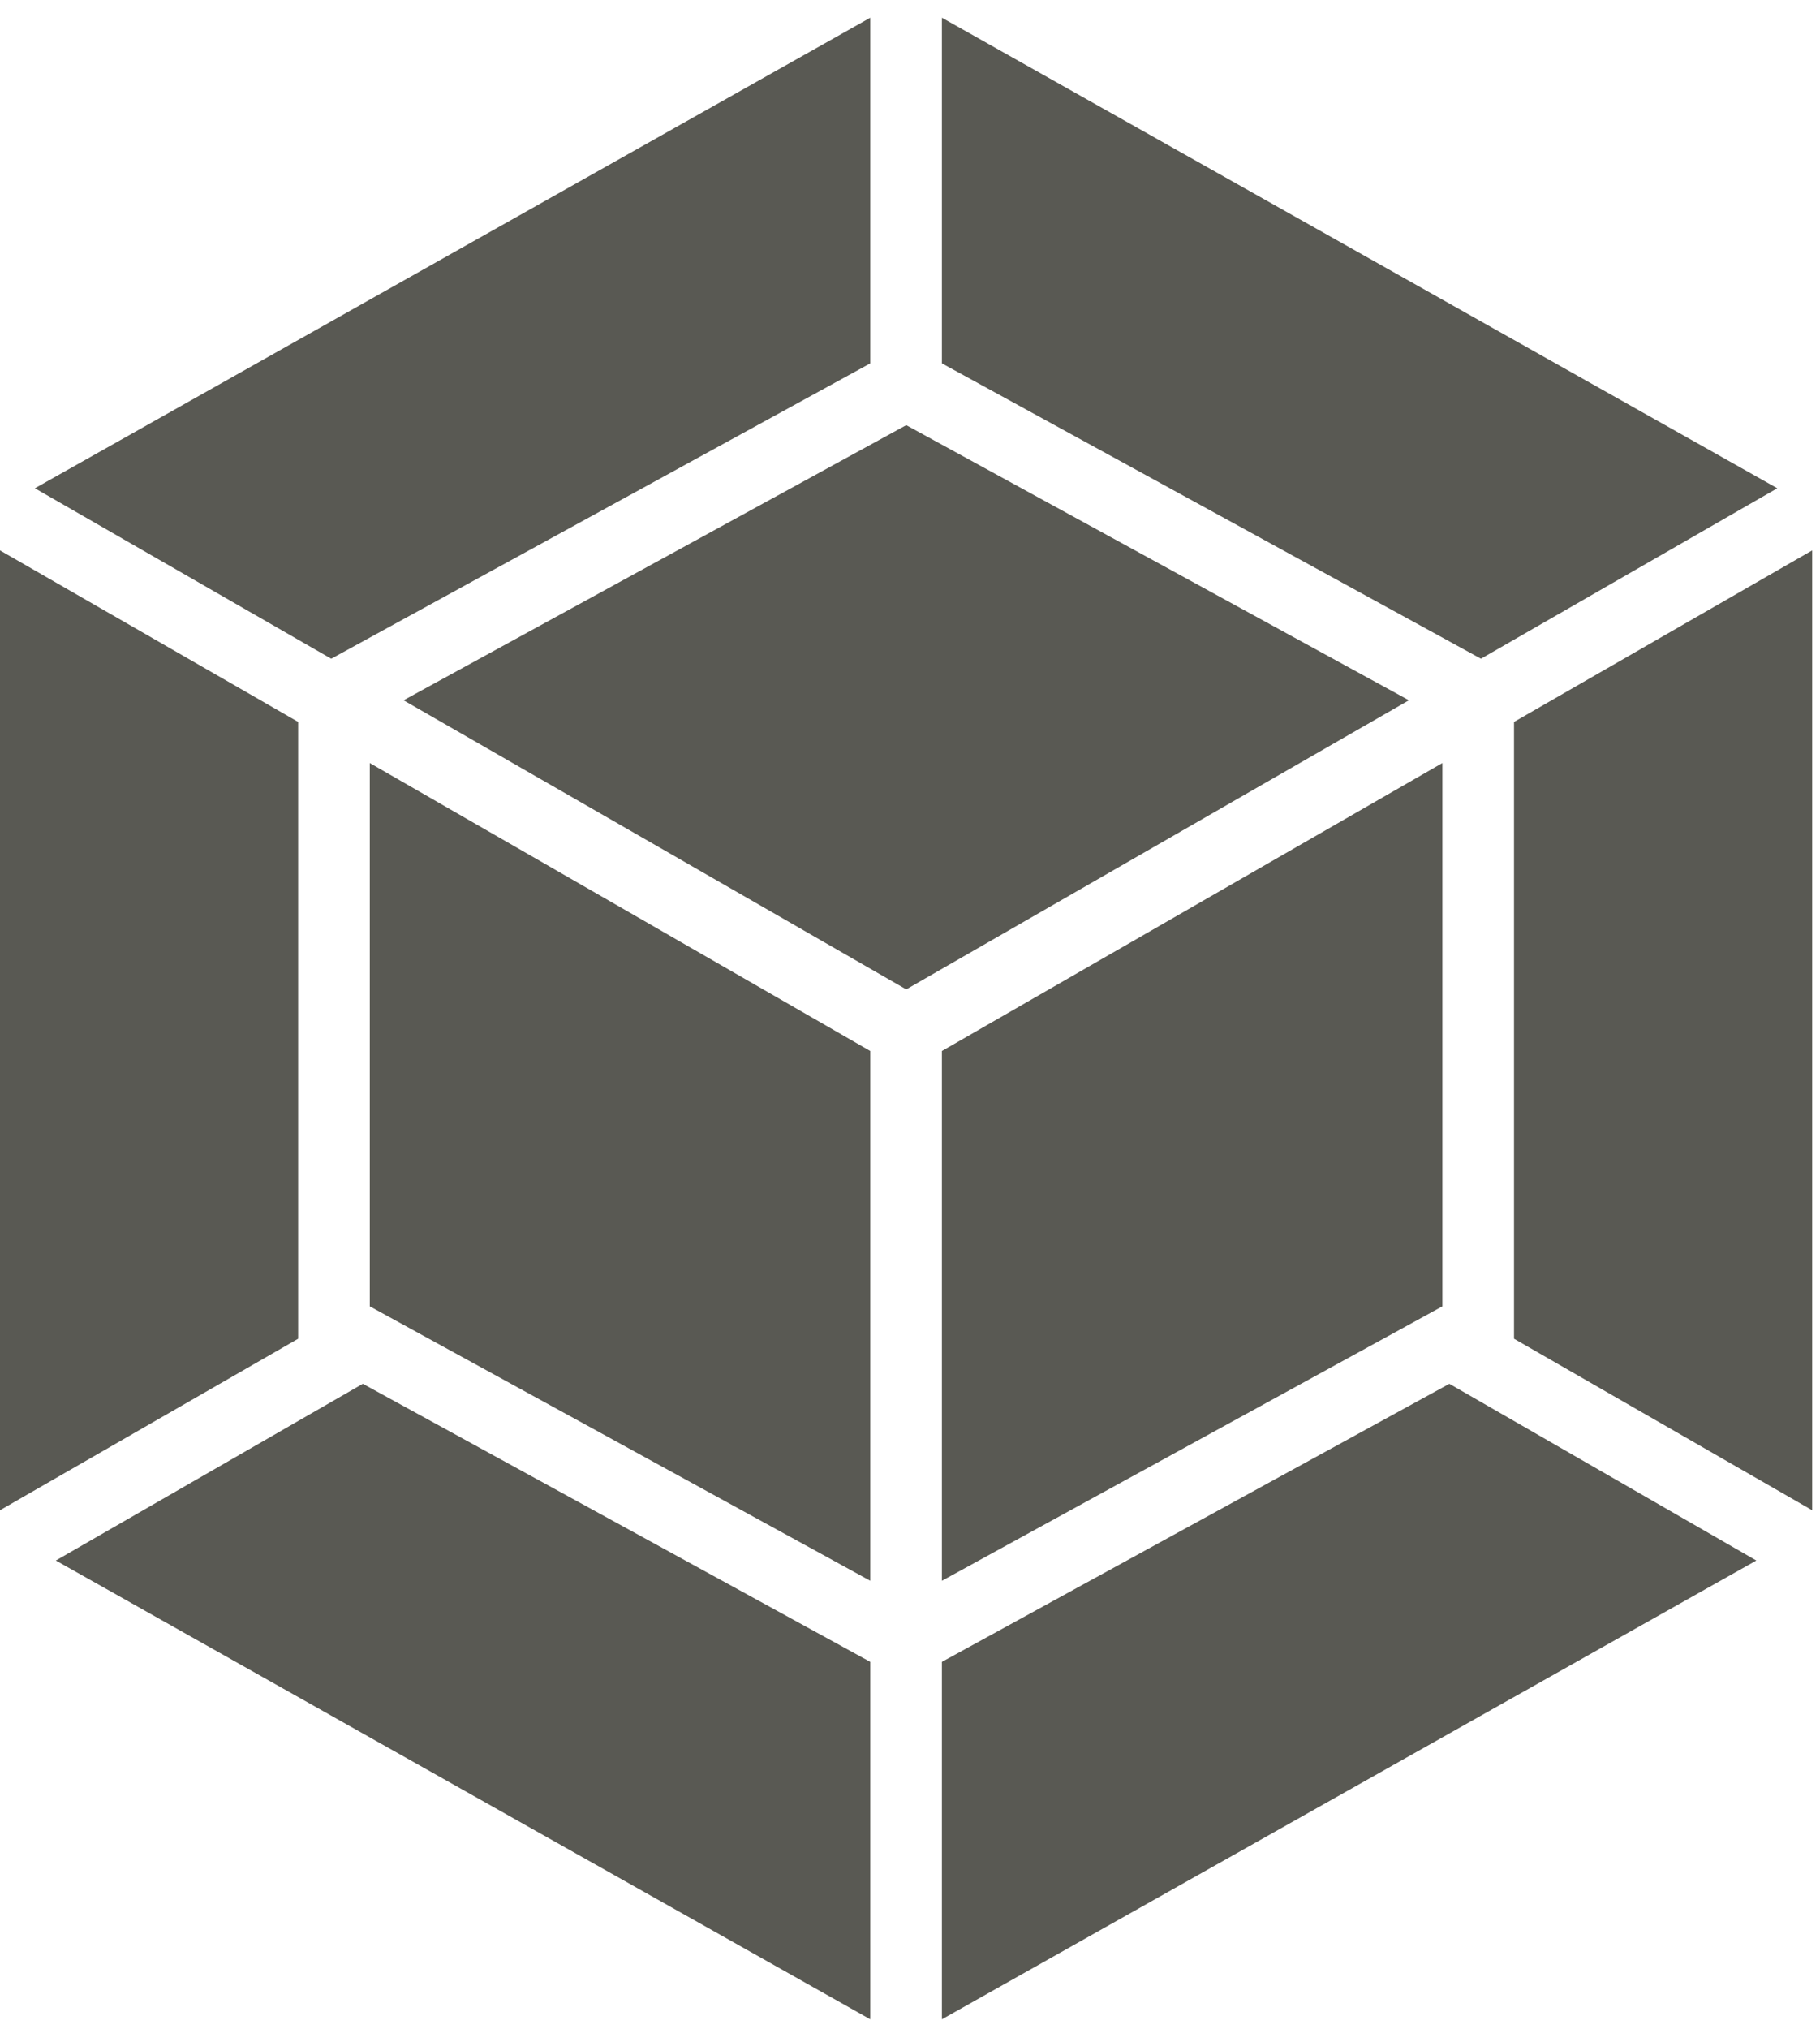 <svg width="96" height="107" viewBox="0 0 96 107" fill="none" xmlns="http://www.w3.org/2000/svg">
<path d="M92.641 82.281L49.682 106.472V87.625L76.45 72.962L92.641 82.281ZM95.587 79.63V29.021L79.86 38.065V70.586L95.587 79.63ZM2.945 82.281L45.904 106.472V87.625L19.137 72.962L2.945 82.281ZM0 79.63V29.021L15.727 38.065V70.586L0 79.63ZM1.841 25.745L45.904 0.934V19.159L17.471 34.733L1.841 25.745ZM93.746 25.745L49.682 0.934V19.159L78.116 34.733L93.746 25.745ZM45.904 83.349L19.505 68.879V40.233L45.904 55.417V83.349ZM49.682 83.349L76.082 68.879V40.233L49.682 55.417V83.349ZM21.286 36.924L47.801 22.417L74.316 36.924L47.801 52.167L21.286 36.924Z" fill="#595953"/>
</svg>
